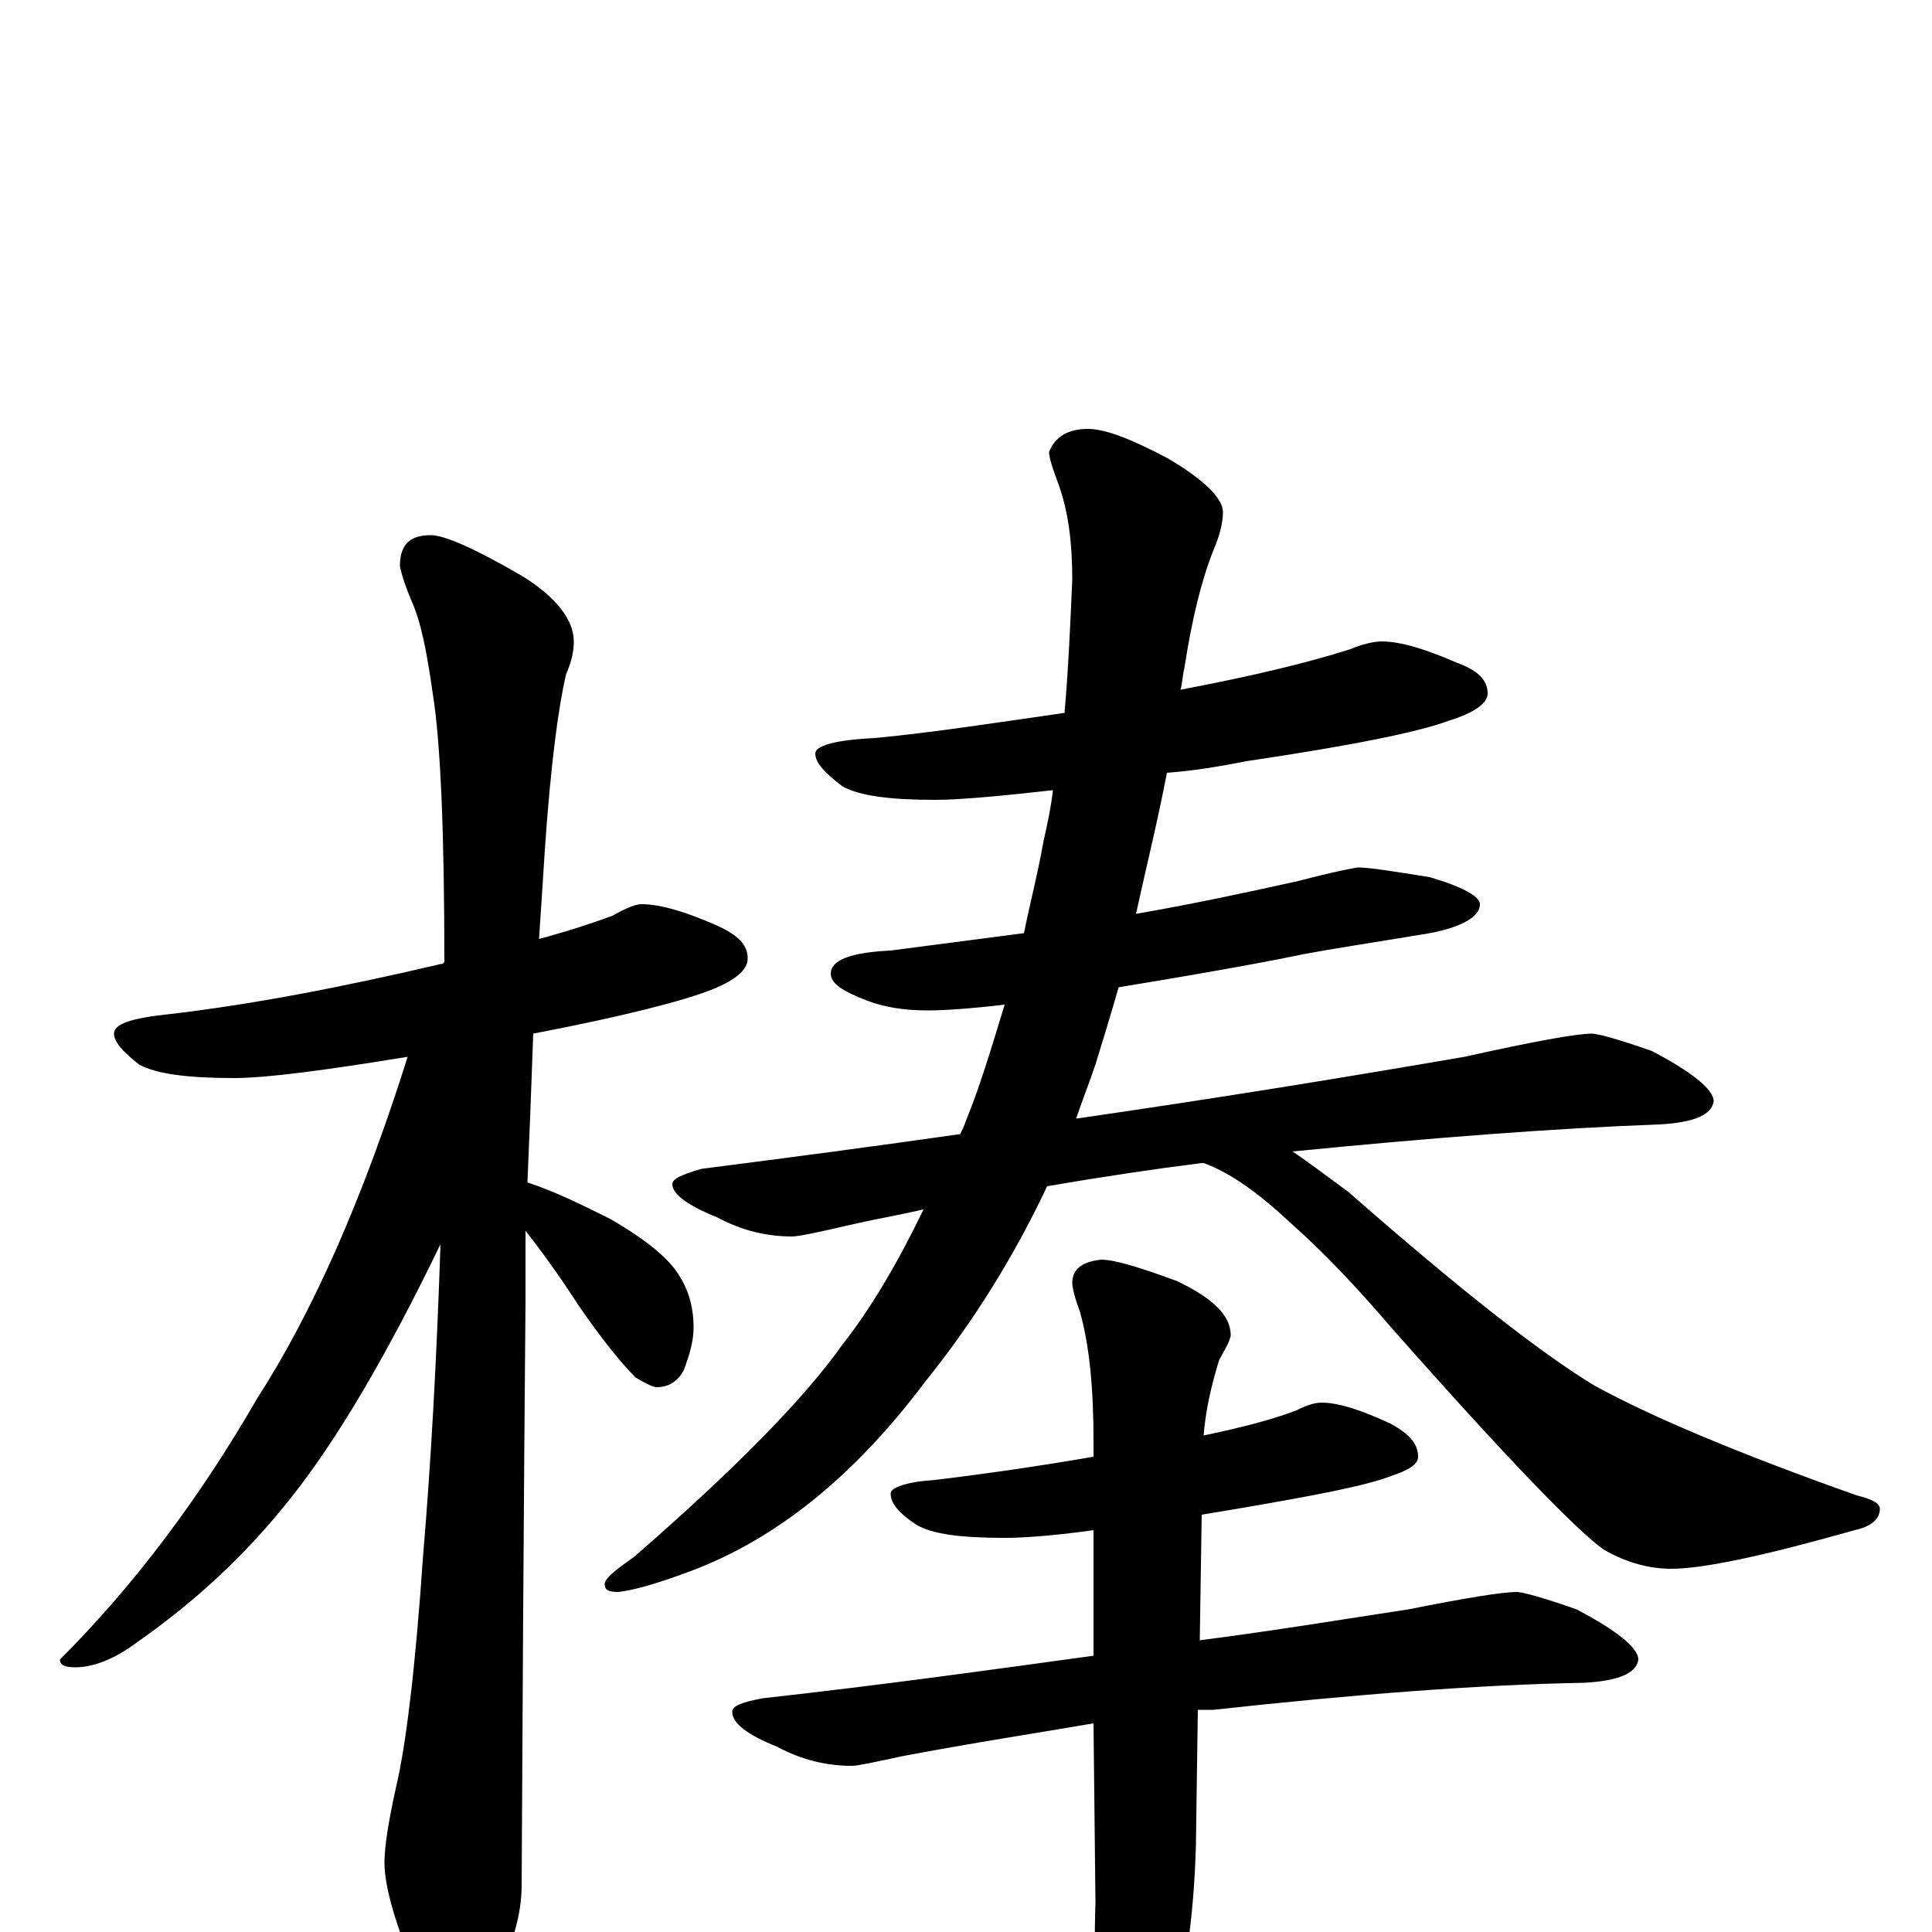 <?xml version="1.0" encoding="utf-8" ?>
<!DOCTYPE svg PUBLIC "-//W3C//DTD SVG 1.1//EN" "http://www.w3.org/Graphics/SVG/1.1/DTD/svg11.dtd">
<svg version="1.1" id="Layer_1" xmlns="http://www.w3.org/2000/svg" xmlns:xlink="http://www.w3.org/1999/xlink" x="0px" y="145px" width="1000px" height="1000px" viewBox="0 0 1000 1000" enable-background="new 0 0 1000 1000" xml:space="preserve">
<g id="Layer_1">
<path id="glyph" transform="matrix(1 0 0 -1 0 1000)" d="M332,532C342,532 355,528 371,521C382,516 387,511 387,504C387,498 381,493 369,488C354,482 323,474 276,465C275,436 274,411 273,388C288,383 302,376 316,369C335,358 347,348 352,339C357,331 359,322 359,313C359,306 357,299 354,291C351,285 346,282 340,282C338,282 334,284 329,287C322,294 312,306 299,325C288,342 279,354 272,363C272,349 272,337 272,326C272,325 271,224 270,24C270,9 265,-8 256,-25C249,-39 242,-46 234,-46C230,-46 224,-38 216,-23C205,3 199,23 199,36C199,44 201,57 205,75C210,96 215,136 219,195C223,242 226,296 228,356C200,298 174,254 150,224C127,195 101,171 71,150C59,141 48,137 39,137C34,137 31,138 31,141C69,179 103,224 133,276C162,321 188,380 211,453C168,446 138,442 121,442C98,442 81,444 72,449C63,456 59,461 59,465C59,470 68,473 87,475C130,480 177,489 228,501C229,501 229,501 230,502C230,570 228,616 224,641C221,662 218,678 213,689C210,696 208,702 207,707C207,718 212,723 223,723C230,723 246,716 270,702C288,691 297,679 297,668C297,663 296,658 293,651C289,634 285,604 282,560C281,544 280,529 279,514C294,518 306,522 317,526C324,530 329,532 332,532M715,668C725,668 738,664 754,657C765,653 770,648 770,641C770,636 763,631 750,627C734,621 699,614 645,606C630,603 617,601 604,600C599,574 593,550 588,527C617,532 645,538 672,544C691,549 702,551 703,551C709,551 721,549 740,546C757,541 766,536 766,532C766,525 755,519 734,516C710,512 690,509 674,506C660,503 628,497 579,489C575,475 571,462 567,449C564,440 560,430 557,421C633,432 700,443 758,453C794,461 816,465 824,465C827,465 838,462 855,456C876,445 887,436 887,430C886,423 877,419 859,418C804,416 740,411 669,404C678,398 687,391 698,383C755,333 797,300 825,283C854,267 899,248 961,226C969,224 973,222 973,219C973,214 969,210 960,208C914,195 882,188 865,188C854,188 842,191 830,198C817,207 780,245 720,313C702,334 685,352 668,367C652,382 637,393 623,398l-1,0C598,395 571,391 542,386C525,350 504,316 479,285C443,237 403,204 358,187C342,181 329,177 320,176C315,176 313,177 313,180C313,183 318,187 328,194C381,240 417,277 436,304C451,323 465,347 478,374C465,371 453,369 440,366C423,362 413,360 410,360C397,360 384,363 371,370C356,376 348,382 348,387C348,390 353,392 363,395C410,401 455,407 497,413C498,415 499,417 500,420C507,437 513,457 520,480C503,478 489,477 480,477C467,477 457,479 449,482C436,487 430,491 430,496C430,503 440,507 461,508C484,511 507,514 530,517C533,532 537,547 540,564C542,573 544,582 545,591C518,588 497,586 484,586C461,586 445,588 436,593C427,600 422,605 422,610C422,614 432,617 453,618C484,621 516,626 551,631C553,654 554,677 555,700C555,719 553,735 548,749C545,757 543,763 543,766C546,774 553,778 563,778C572,778 585,773 604,763C623,752 633,742 633,735C633,729 631,722 628,715C622,700 617,680 613,654C612,650 612,646 611,643C648,650 677,657 699,664C706,667 712,668 715,668M684,274C693,274 705,270 720,263C729,258 734,253 734,246C734,242 729,239 720,236C707,231 681,226 640,219C634,218 628,217 622,216l-1,-65C660,156 696,162 729,167C759,173 778,176 785,176C788,176 799,173 816,167C837,156 848,147 848,141C847,134 838,130 820,129C765,128 701,123 628,115C625,115 623,115 620,115l-1,-70C618,7 613,-26 605,-54C598,-85 591,-101 586,-101C579,-101 574,-91 570,-70C567,-49 566,-20 567,16l-1,92C537,103 504,98 467,91C453,88 444,86 441,86C428,86 415,89 402,96C387,102 379,108 379,114C379,117 384,119 395,121C458,128 515,136 566,143l0,65C545,205 529,204 520,204C497,204 482,206 474,211C465,217 461,222 461,227C461,230 469,233 484,234C509,237 537,241 566,246l0,8C566,281 564,303 559,321C556,329 555,334 555,336C555,343 560,347 570,348C577,348 590,344 609,337C628,328 637,319 637,309C637,307 635,303 631,296C627,283 624,270 623,257C642,261 658,265 671,270C677,273 681,274 684,274z"/>
</g>
</svg>
